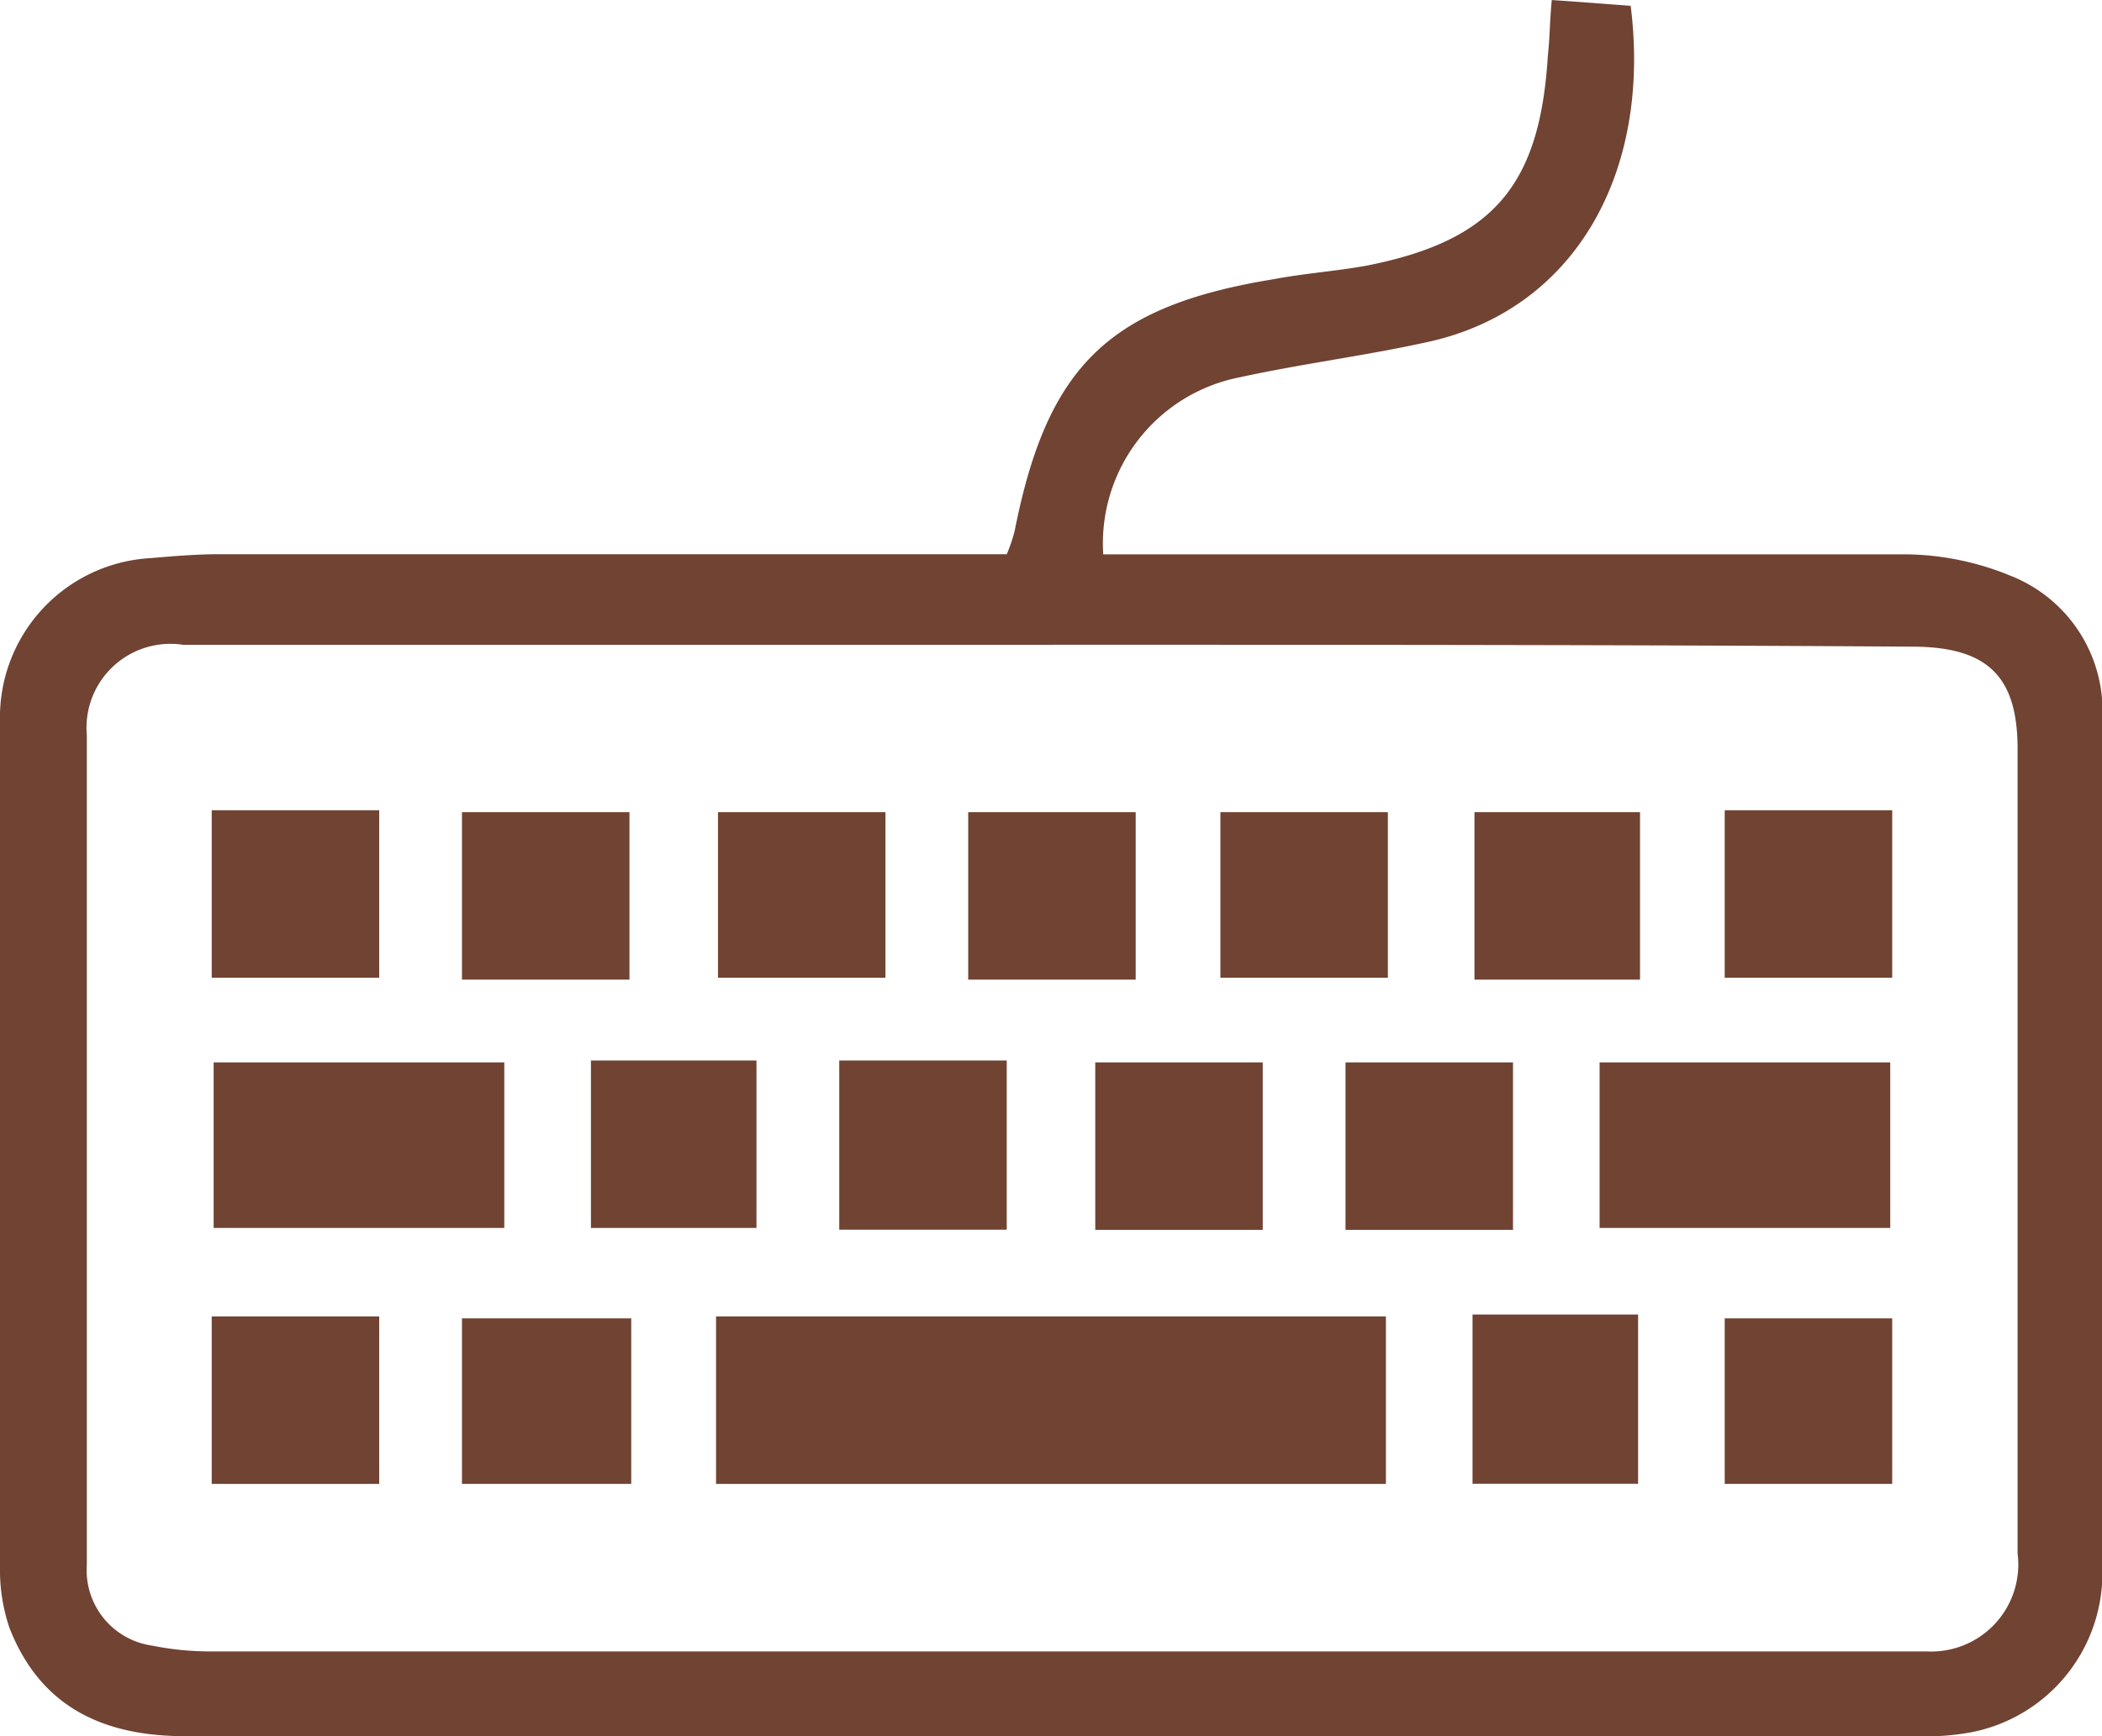 <svg xmlns="http://www.w3.org/2000/svg" width="53.403" height="44.111" viewBox="0 0 53.403 44.111">
  <g id="Keyboard" transform="translate(-339.2 -314.3)">
    <path id="Path_57800" data-name="Path 57800" d="M364.777,328.384a4.108,4.108,0,0,0,.2-.587c.831-4.206,2.4-5.722,6.6-6.406.782-.147,1.565-.2,2.347-.342,3.228-.636,4.4-2.054,4.6-5.33.049-.44.049-.88.1-1.418.734.049,1.369.1,2.005.147.538,4.3-1.467,7.776-5.233,8.558-1.565.342-3.13.538-4.695.88a4.3,4.3,0,0,0-3.472,4.5h20.2a7.134,7.134,0,0,1,2.836.538,3.687,3.687,0,0,1,2.347,3.619v21.811a4.117,4.117,0,0,1-3.325,3.961,6.233,6.233,0,0,1-1.369.1H343.895c-2.25,0-3.717-.88-4.45-2.739a4.544,4.544,0,0,1-.245-1.418V332.639a4.054,4.054,0,0,1,3.814-4.157c.587-.049,1.174-.1,1.761-.1h20Zm1.174,2.3h-22.1a2.132,2.132,0,0,0-2.445,2.3v21.077a1.935,1.935,0,0,0,1.663,2.054,7.461,7.461,0,0,0,1.467.147h43.622a2.212,2.212,0,0,0,2.3-2.494V333.323c0-1.858-.782-2.592-2.69-2.592C380.523,330.683,373.237,330.683,365.95,330.683Z" fill="#704332"/>
    <path id="Path_57801" data-name="Path 57801" d="M393.418,382.7v4.255H376.4V382.7Z" transform="translate(-19.008 -34.95)" fill="#704332"/>
    <path id="Path_57802" data-name="Path 57802" d="M357.684,369.5v4.206H350.3V369.5Z" transform="translate(-5.672 -28.205)" fill="#704332"/>
    <path id="Path_57803" data-name="Path 57803" d="M422.3,373.706V369.5h7.384v4.206Z" transform="translate(-42.461 -28.205)" fill="#704332"/>
    <path id="Path_57804" data-name="Path 57804" d="M387.055,373.7H382.8v-4.3h4.255Z" transform="translate(-22.278 -28.154)" fill="#704332"/>
    <path id="Path_57805" data-name="Path 57805" d="M400.355,373.755H396.1V369.5h4.255Z" transform="translate(-29.074 -28.205)" fill="#704332"/>
    <path id="Path_57806" data-name="Path 57806" d="M363.2,387.006V382.8h4.3v4.206Z" transform="translate(-12.263 -35.001)" fill="#704332"/>
    <path id="Path_57807" data-name="Path 57807" d="M415.7,382.6h4.206v4.3H415.7Z" transform="translate(-39.089 -34.899)" fill="#704332"/>
    <path id="Path_57808" data-name="Path 57808" d="M363.2,356.5h4.255v4.255H363.2Z" transform="translate(-12.263 -21.563)" fill="#704332"/>
    <path id="Path_57809" data-name="Path 57809" d="M376.5,360.706V356.5h4.255v4.206Z" transform="translate(-19.059 -21.563)" fill="#704332"/>
    <path id="Path_57810" data-name="Path 57810" d="M406.855,356.5v4.206H402.6V356.5Z" transform="translate(-32.395 -21.563)" fill="#704332"/>
    <path id="Path_57811" data-name="Path 57811" d="M420.006,360.755H415.8V356.5h4.206Z" transform="translate(-39.14 -21.563)" fill="#704332"/>
    <path id="Path_57812" data-name="Path 57812" d="M369.9,369.4h4.206v4.255H369.9Z" transform="translate(-15.687 -28.154)" fill="#704332"/>
    <path id="Path_57813" data-name="Path 57813" d="M409.1,373.755V369.5h4.255v4.255Z" transform="translate(-35.716 -28.205)" fill="#704332"/>
    <path id="Path_57814" data-name="Path 57814" d="M350.2,386.955V382.7h4.255v4.255Z" transform="translate(-5.621 -34.95)" fill="#704332"/>
    <path id="Path_57815" data-name="Path 57815" d="M433.055,382.8v4.206H428.8V382.8Z" transform="translate(-45.782 -35.001)" fill="#704332"/>
    <path id="Path_57816" data-name="Path 57816" d="M354.455,360.655H350.2V356.4h4.255Z" transform="translate(-5.621 -21.512)" fill="#704332"/>
    <path id="Path_57817" data-name="Path 57817" d="M389.5,356.5h4.255v4.255H389.5Z" transform="translate(-25.702 -21.563)" fill="#704332"/>
    <path id="Path_57818" data-name="Path 57818" d="M428.8,360.655V356.4h4.255v4.255Z" transform="translate(-45.782 -21.512)" fill="#704332"/>
  </g>
</svg>
